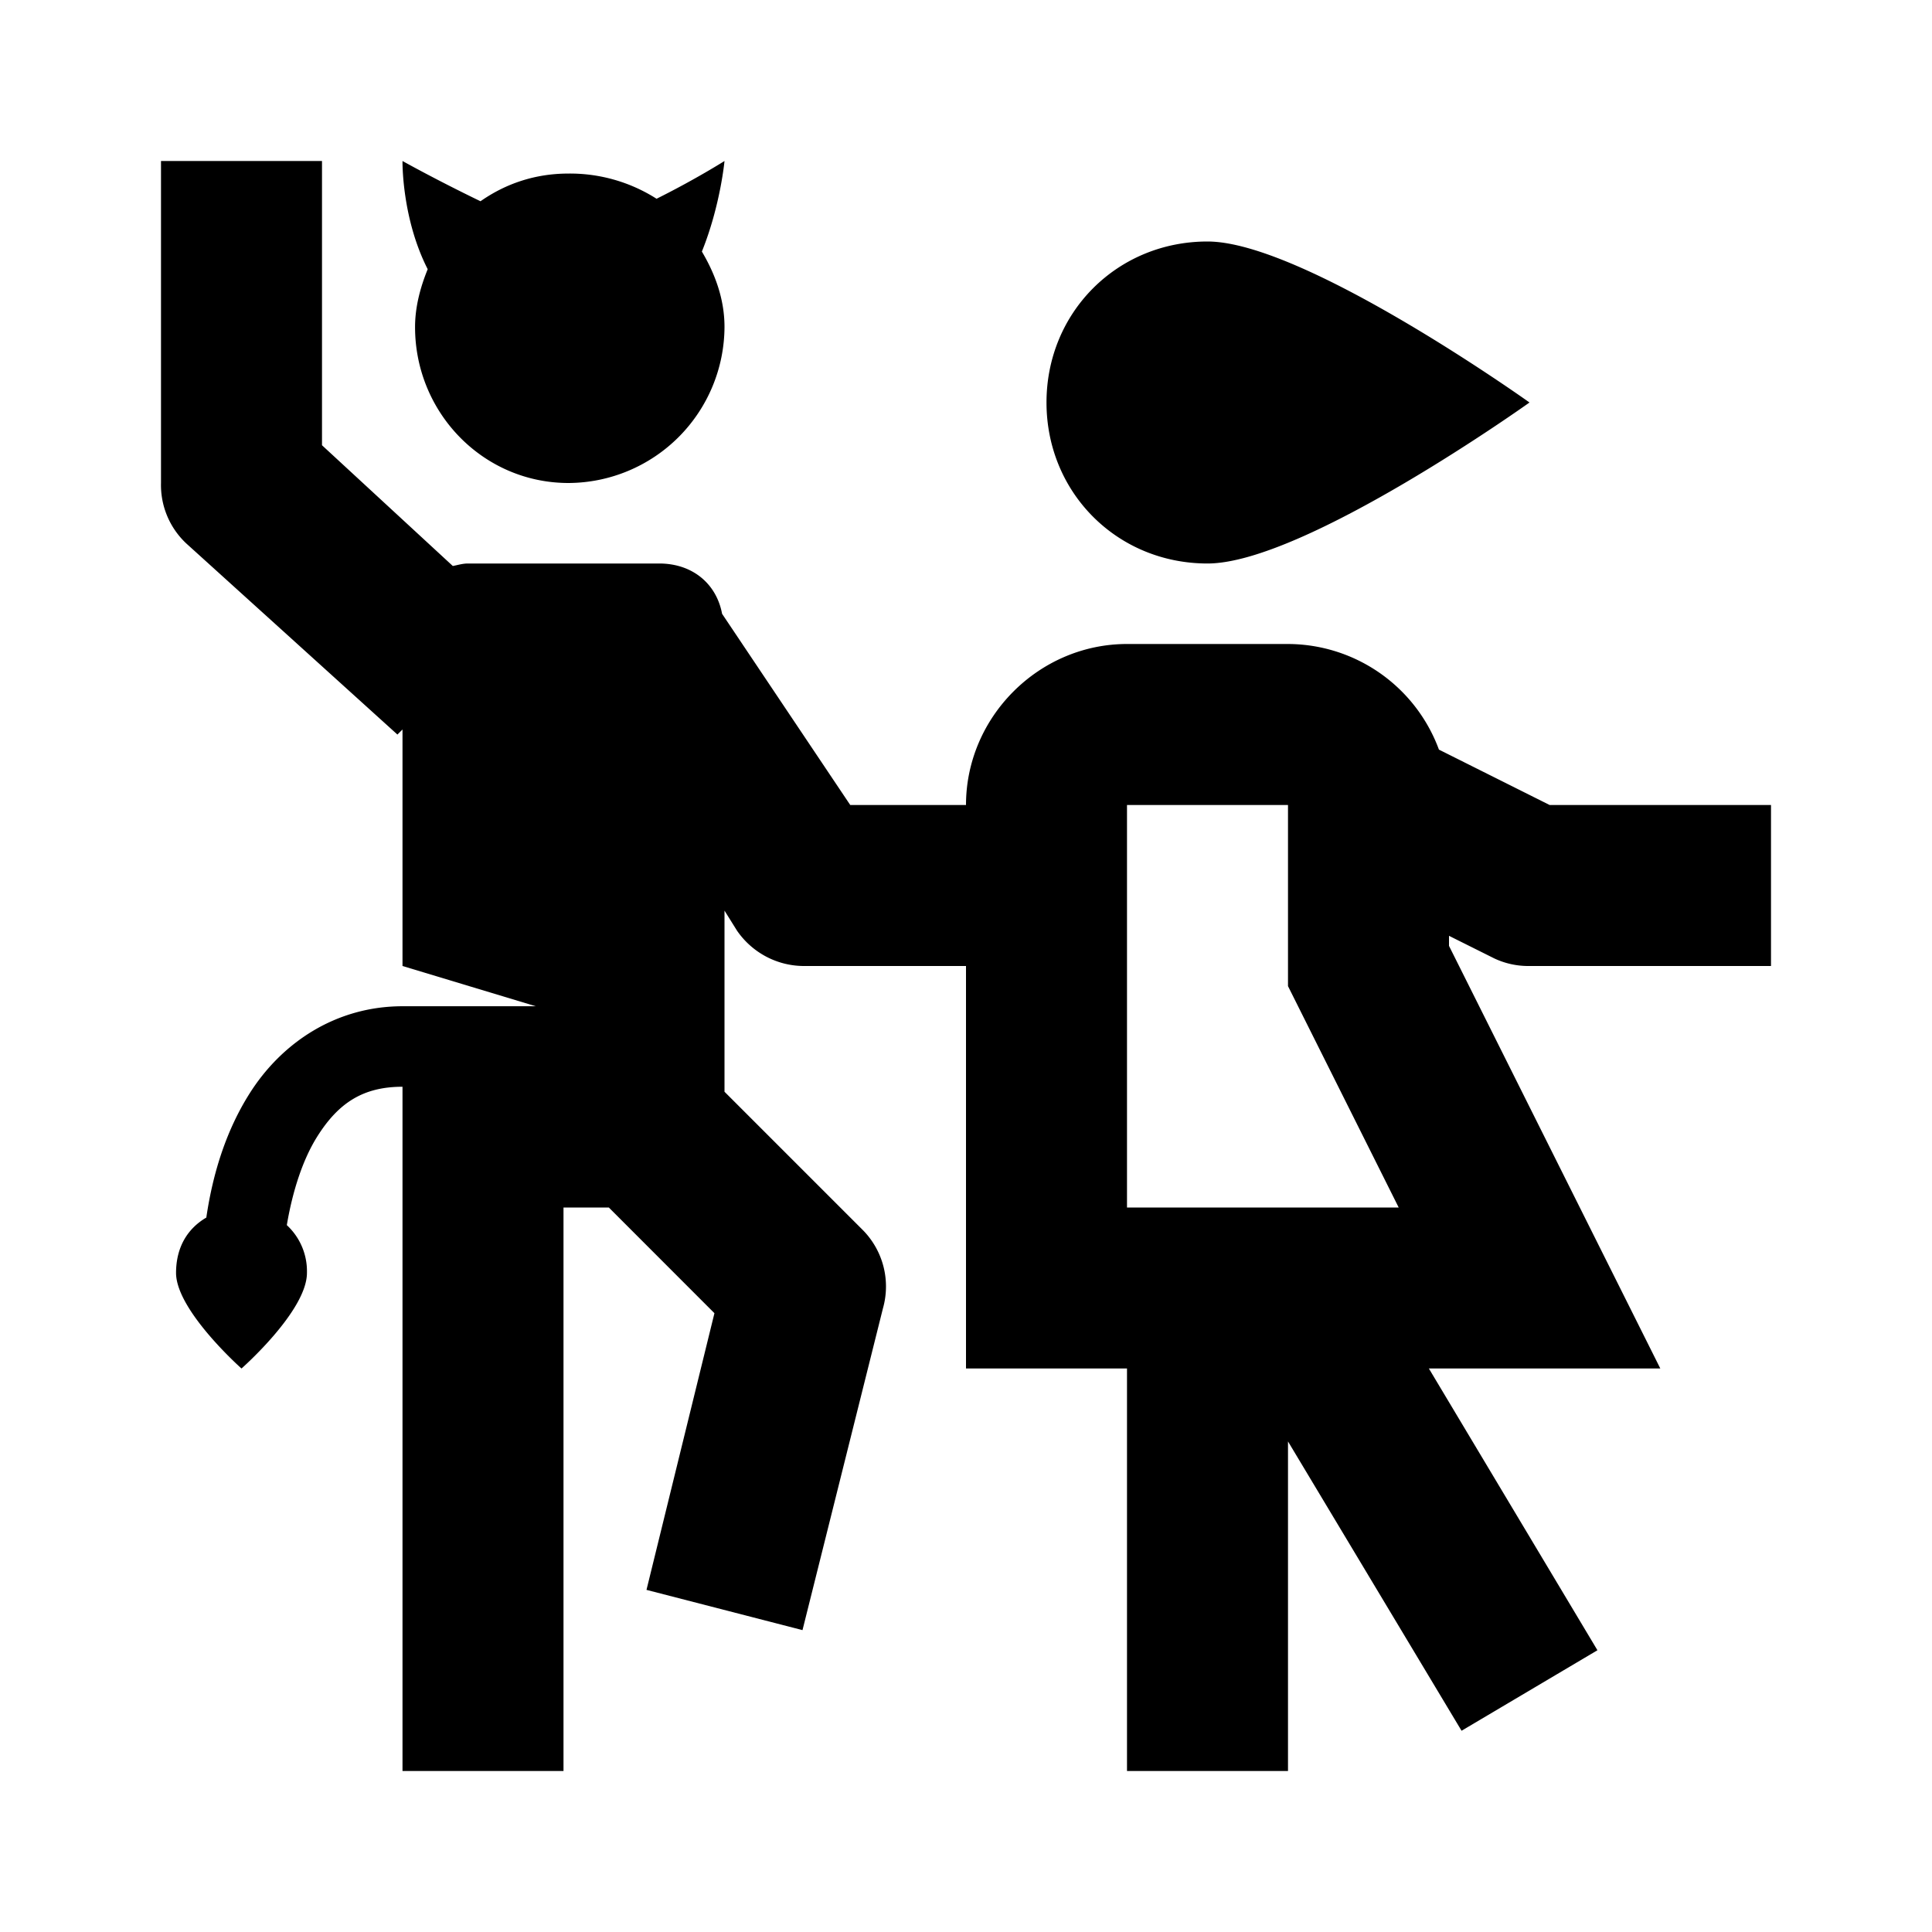<svg xmlns="http://www.w3.org/2000/svg" viewBox="0 0 24 24"><path d="M2 2v4a.994.994 0 0 0 .313.75l2.624 2.375L5 9.062V12l1.656.5H5c-.82 0-1.5.445-1.906 1.094-.274.437-.446.953-.531 1.531-.239.14-.376.375-.376.688C2.188 16.28 3 17 3 17s.813-.715.813-1.188a.78.78 0 0 0-.25-.593c.074-.438.203-.82.374-1.094.266-.426.575-.625 1.063-.625V22h2v-7h.563l1.312 1.313-.844 3.437 1.938.5 1-4a.997.997 0 0 0-.25-.969L9 13.562v-2.25l.156.25c.192.278.508.442.844.438h2v5h2v5h2v-4.094l2.156 3.594 1.688-1L17.75 17h2.875L18 11.75v-.125l.563.281A.991.991 0 0 0 19 12h3v-2h-2.75l-1.375-.688A2.005 2.005 0 0 0 16 8h-2c-1.094 0-2 .906-2 2h-1.438L8.97 7.625C8.902 7.258 8.609 7 8.188 7H5.812c-.066 0-.128.02-.187.031L4 5.531V2zm3 0s-.012.707.313 1.344c-.09.222-.157.465-.157.719C5.156 5.125 6 6 7.063 6A1.947 1.947 0 0 0 9 4.062c0-.347-.117-.66-.281-.937C8.949 2.555 9 2 9 2s-.363.23-.844.469a2.001 2.001 0 0 0-1.094-.313c-.414 0-.78.125-1.093.344C5.418 2.234 5 2 5 2zm10 1c-1.121 0-2 .879-2 2s.879 2 2 2c1.2 0 4-2 4-2s-2.8-2-4-2zm-1 7h2v2.25L17.375 15H14z"/></svg>